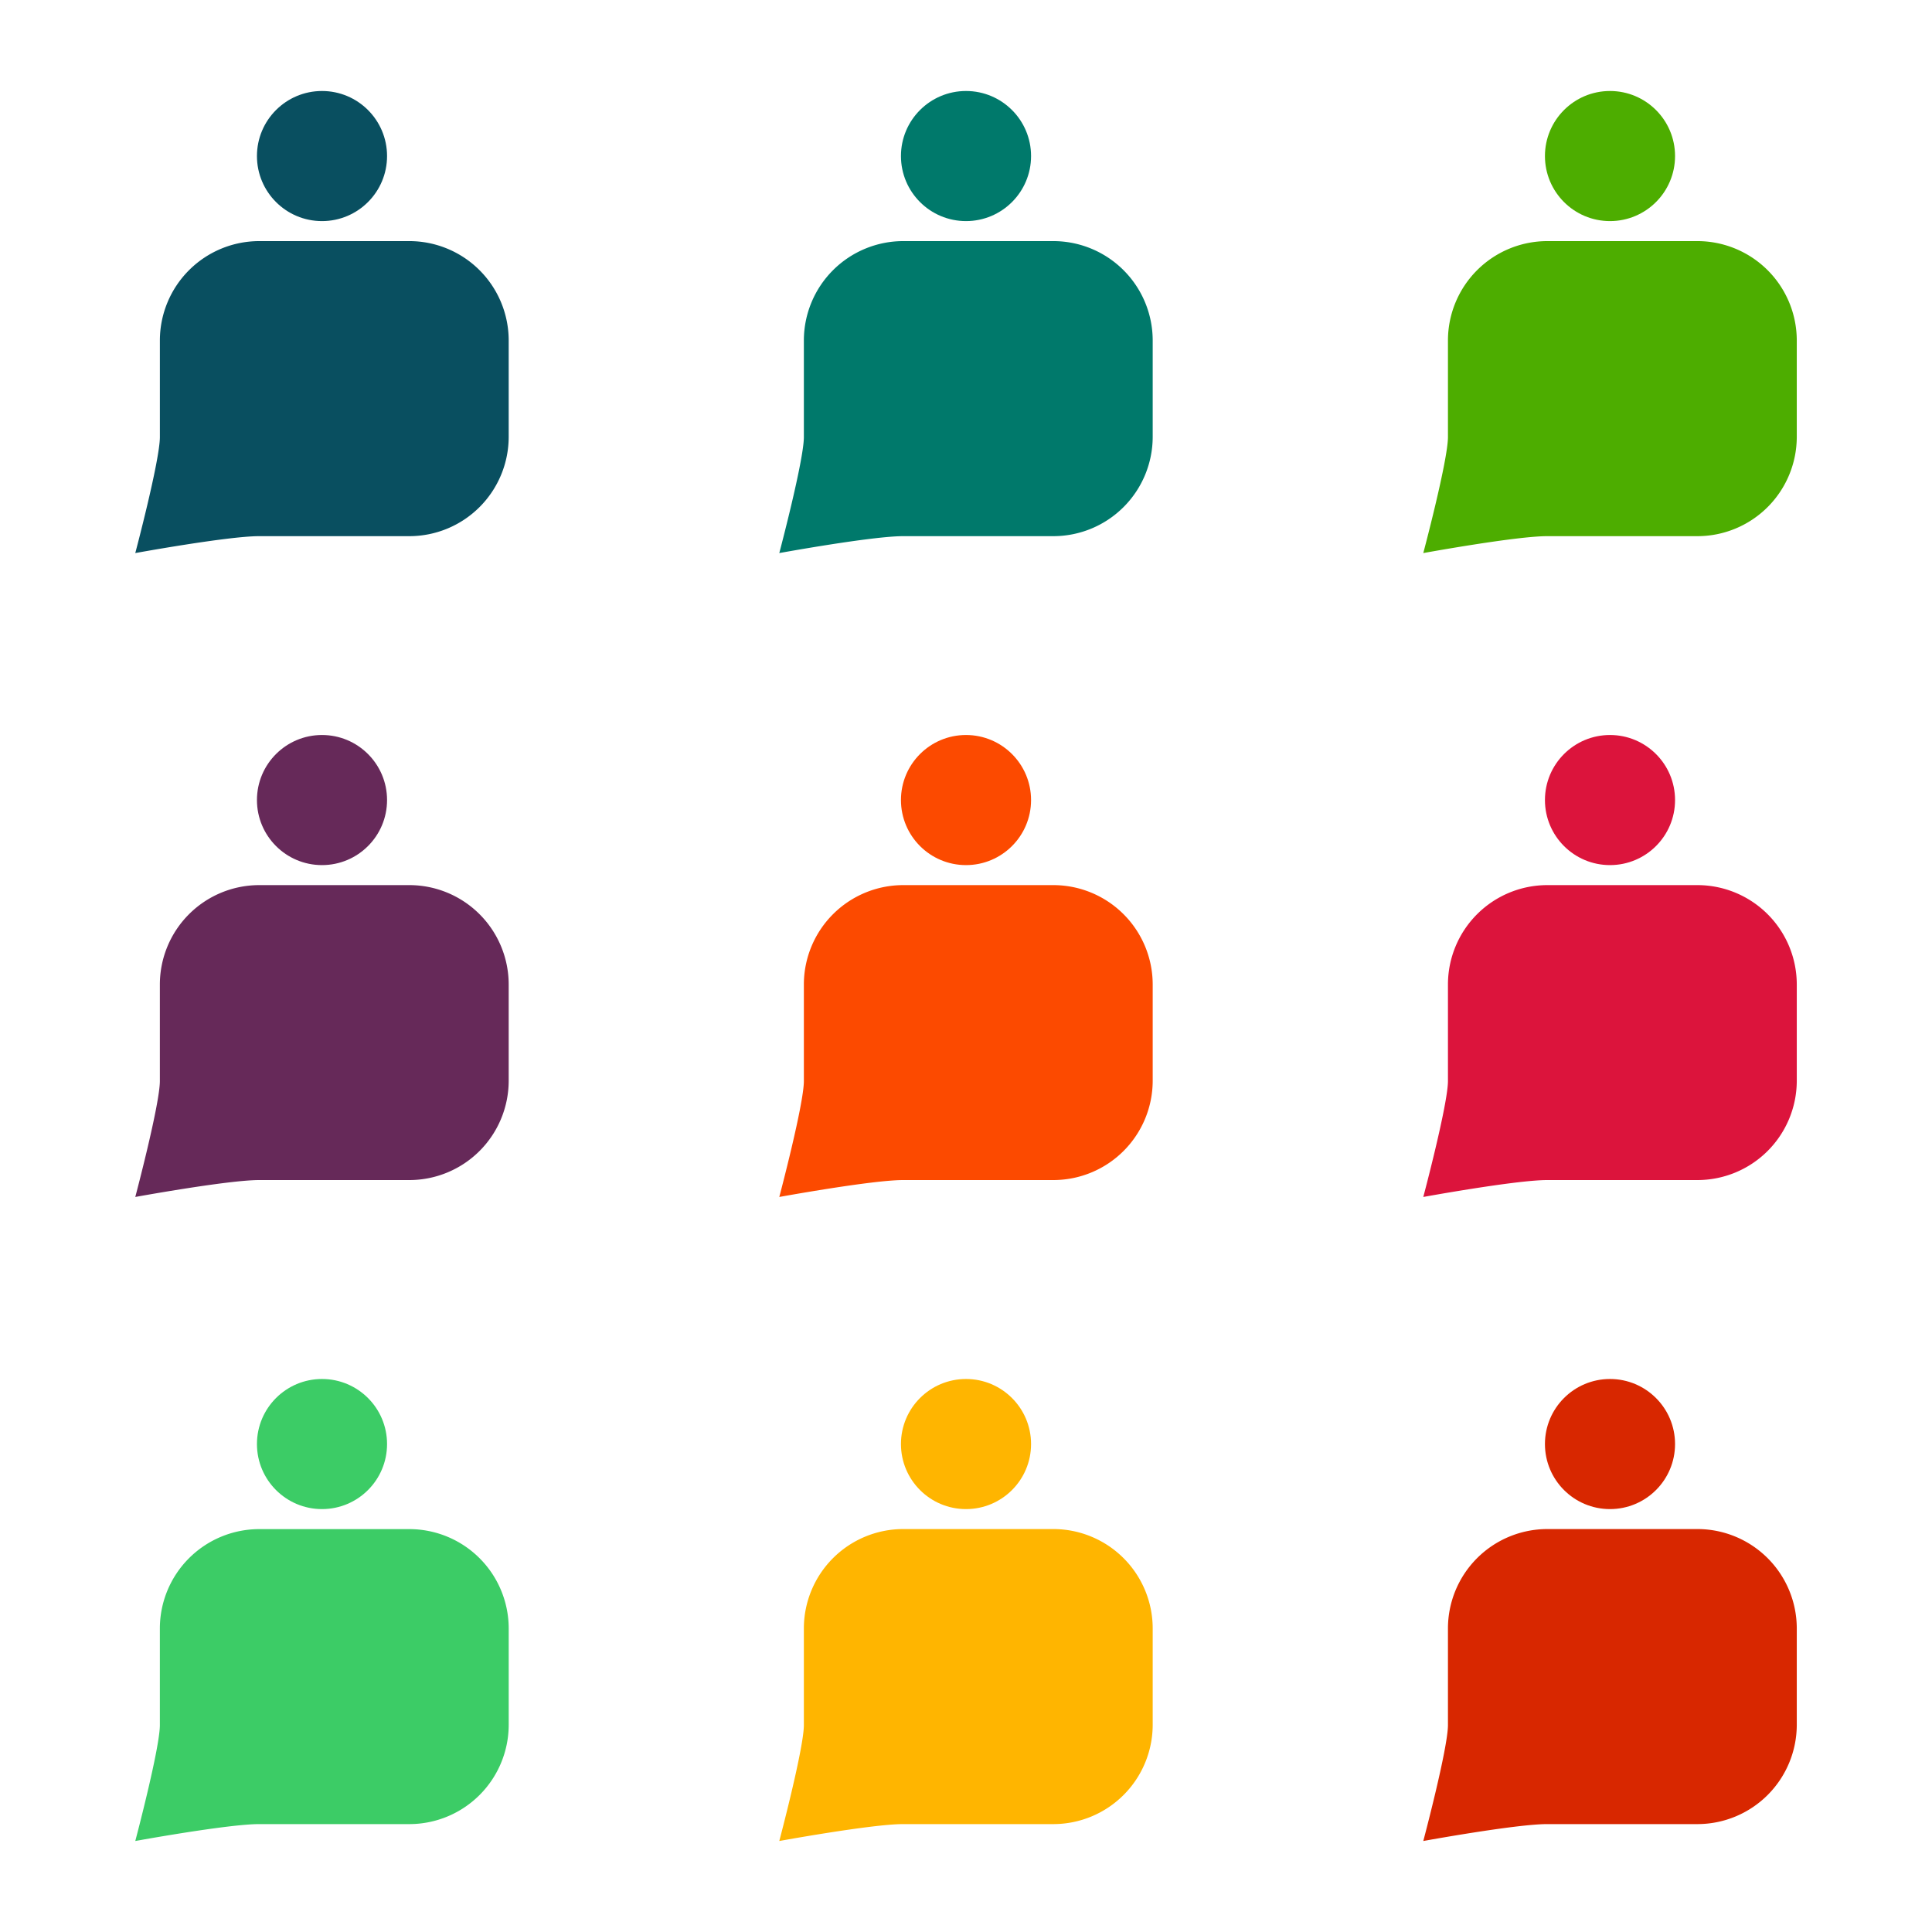 <svg id="Livello_1" data-name="Livello 1" xmlns="http://www.w3.org/2000/svg" viewBox="0 0 1275.59 1275.59"><defs><style>.cls-1{fill:transparent;}.cls-2{fill:#094f60;}.cls-3{fill:#00796b;}.cls-4{fill:#4dad00;}.cls-5{fill:#662959;}.cls-6{fill:#fc4a00;}.cls-7{fill:#dc143c;}.cls-8{fill:#3ccc66;}.cls-9{fill:#ffb500;}.cls-10{fill:#d82700;}</style></defs><title>icone-landing-page_linee-guida-comunita-0</title><g id="Base"><rect class="cls-1" width="1275.59" height="1275.59" rx="113.39" ry="113.39"/></g><g id="Standard_Comunità" data-name="Standard Comunità"><g id="Standard_Comunità-2" data-name="Standard Comunità-2"><g id="gnammy"><circle class="cls-2" cx="212.6" cy="103.03" r="42.95"/><path class="cls-2" d="M270.41,354H171c-20.55,0-81.68,11.16-81.68,11.16S105.56,304,105.56,288.5V224.64A65.64,65.64,0,0,1,171,159.19h99.41a65.64,65.64,0,0,1,65.45,65.45V288.5A65.64,65.64,0,0,1,270.41,354Z"/></g><g id="gnammy-2"><circle class="cls-3" cx="637.8" cy="103.03" r="42.95"/><path class="cls-3" d="M695.61,354H596.2c-20.55,0-81.68,11.16-81.68,11.16S530.75,304,530.75,288.5V224.64a65.64,65.64,0,0,1,65.45-65.45h99.41a65.64,65.64,0,0,1,65.45,65.45V288.5A65.64,65.64,0,0,1,695.61,354Z"/></g><g id="gnammy-3"><circle class="cls-4" cx="1062.99" cy="103.03" r="42.95"/><path class="cls-4" d="M1120.81,354H1021.4c-20.55,0-81.68,11.16-81.68,11.16S956,304,956,288.5V224.64a65.64,65.64,0,0,1,65.45-65.45h99.41a65.64,65.64,0,0,1,65.45,65.45V288.5A65.64,65.64,0,0,1,1120.81,354Z"/></g><g id="gnammy-4"><circle class="cls-5" cx="212.6" cy="528.23" r="42.95"/><path class="cls-5" d="M270.41,779.13H171c-20.55,0-81.68,11.16-81.68,11.16s16.23-61.16,16.23-76.61V649.84A65.64,65.64,0,0,1,171,584.39h99.41a65.64,65.64,0,0,1,65.45,65.45V713.7A65.64,65.64,0,0,1,270.41,779.13Z"/></g><g id="gnammy-5"><circle class="cls-6" cx="637.8" cy="528.23" r="42.95"/><path class="cls-6" d="M695.61,779.13H596.2c-20.55,0-81.68,11.16-81.68,11.16s16.23-61.16,16.23-76.61V649.84a65.64,65.64,0,0,1,65.45-65.45h99.41a65.64,65.64,0,0,1,65.45,65.45V713.7A65.64,65.64,0,0,1,695.61,779.13Z"/></g><g id="gnammy-6"><circle class="cls-7" cx="1062.99" cy="528.23" r="42.95"/><path class="cls-7" d="M1120.81,779.13H1021.4c-20.55,0-81.68,11.16-81.68,11.16S956,729.13,956,713.68V649.84a65.64,65.64,0,0,1,65.45-65.45h99.41a65.64,65.64,0,0,1,65.45,65.45V713.7A65.64,65.64,0,0,1,1120.81,779.13Z"/></g><g id="gnammy-7"><circle class="cls-8" cx="212.6" cy="953.42" r="42.95"/><path class="cls-8" d="M270.41,1204.35H171c-20.55,0-81.68,11.16-81.68,11.16s16.23-61.16,16.23-76.61V1075A65.64,65.64,0,0,1,171,1009.59h99.41A65.64,65.64,0,0,1,335.87,1075v63.86A65.64,65.64,0,0,1,270.41,1204.35Z"/></g><g id="gnammy-8"><circle class="cls-9" cx="637.8" cy="953.42" r="42.95"/><path class="cls-9" d="M695.61,1204.35H596.2c-20.55,0-81.68,11.16-81.68,11.16s16.23-61.16,16.23-76.61V1075a65.64,65.64,0,0,1,65.45-65.45h99.41A65.64,65.64,0,0,1,761.06,1075v63.86A65.64,65.64,0,0,1,695.61,1204.35Z"/></g><g id="gnammy-9"><circle class="cls-10" cx="1062.99" cy="953.42" r="42.95"/><path class="cls-10" d="M1120.81,1204.35H1021.4c-20.55,0-81.68,11.16-81.68,11.16S956,1154.35,956,1138.9V1075a65.64,65.64,0,0,1,65.45-65.45h99.41a65.64,65.64,0,0,1,65.45,65.45v63.86A65.64,65.64,0,0,1,1120.81,1204.35Z"/></g></g></g></svg>